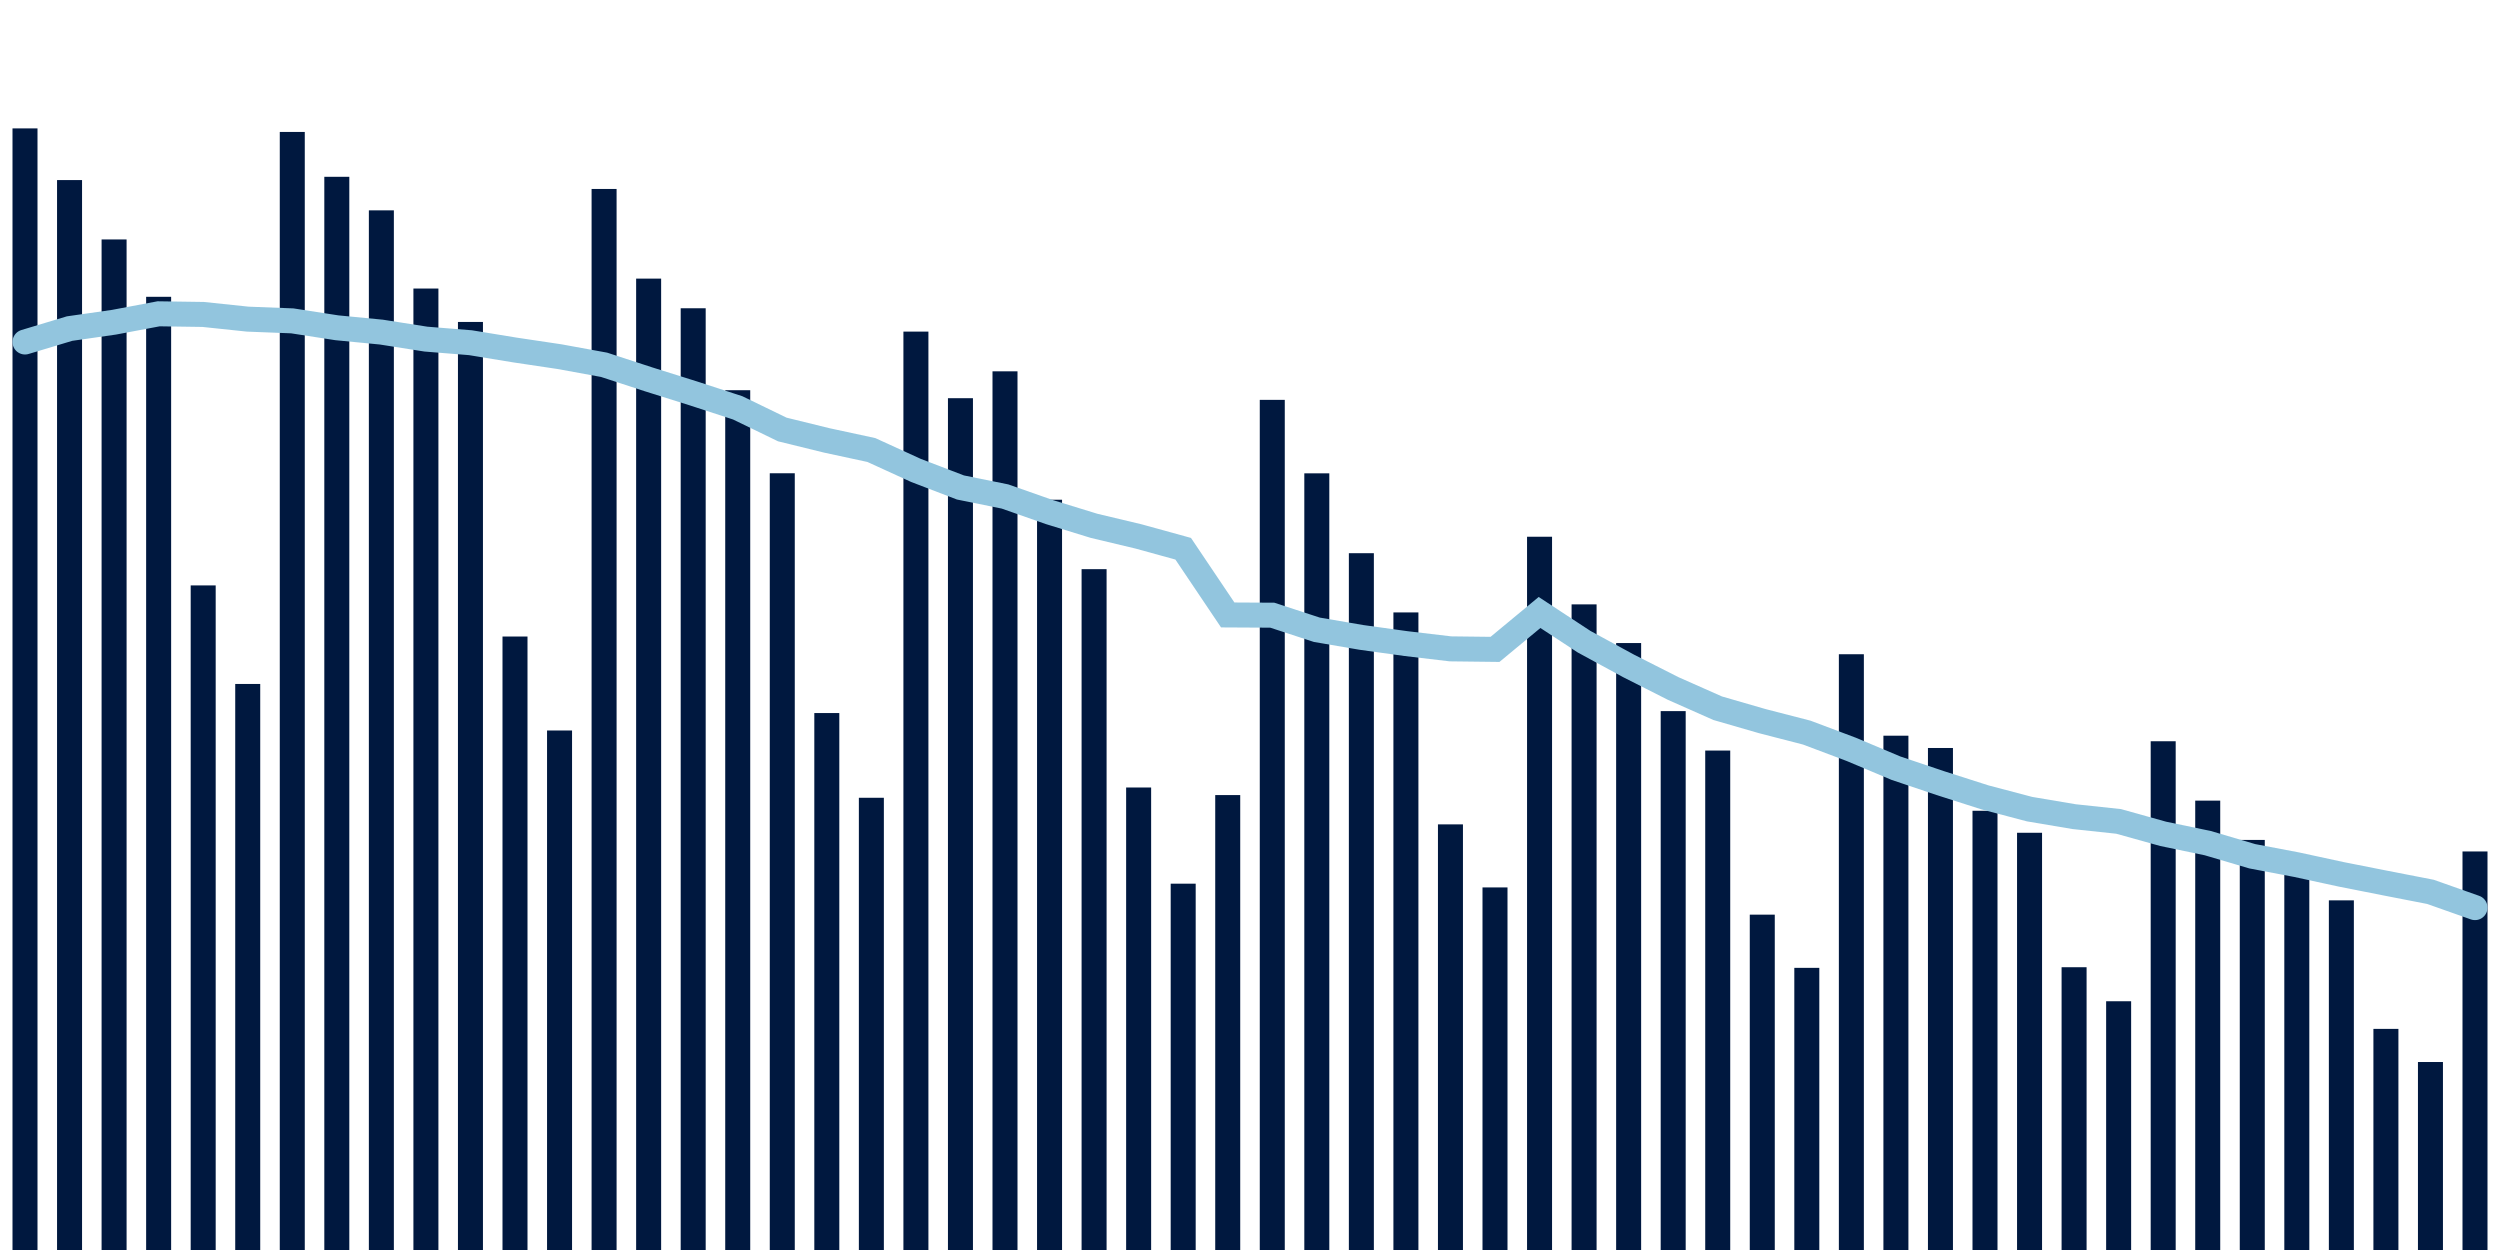 <svg about="DATA_PUBLISHED_DATE:2021-10-13,RENDER_DATE:2021-10-13" xmlns="http://www.w3.org/2000/svg" viewBox="0,0,200,100"><g transform="translate(0,0)"></g><g class="fg-bars cases-ep" fill="#00183f" stroke="none"><g><rect x="197" y="68.117" width="2" height="31.883" id="cases-ep-0"></rect></g><g><rect x="193.436" y="84.961" width="2" height="15.039" id="cases-ep-1"></rect></g><g><rect x="189.873" y="82.311" width="2" height="17.689" id="cases-ep-2"></rect></g><g><rect x="186.309" y="72.028" width="2" height="27.972" id="cases-ep-3"></rect></g><g><rect x="182.745" y="69.6" width="2" height="30.4" id="cases-ep-4"></rect></g><g><rect x="179.182" y="67.194" width="2" height="32.806" id="cases-ep-5"></rect></g><g><rect x="175.618" y="64.05" width="2" height="35.95" id="cases-ep-6"></rect></g><g><rect x="172.055" y="59.3" width="2" height="40.7" id="cases-ep-7"></rect></g><g><rect x="168.491" y="80.1" width="2" height="19.9" id="cases-ep-8"></rect></g><g><rect x="164.927" y="77.378" width="2" height="22.622" id="cases-ep-9"></rect></g><g><rect x="161.364" y="66.622" width="2" height="33.378" id="cases-ep-10"></rect></g><g><rect x="157.8" y="64.861" width="2" height="35.139" id="cases-ep-11"></rect></g><g><rect x="154.236" y="59.839" width="2" height="40.161" id="cases-ep-12"></rect></g><g><rect x="150.673" y="58.856" width="2" height="41.144" id="cases-ep-13"></rect></g><g><rect x="147.109" y="52.339" width="2" height="47.661" id="cases-ep-14"></rect></g><g><rect x="143.545" y="77.428" width="2" height="22.572" id="cases-ep-15"></rect></g><g><rect x="139.982" y="73.172" width="2" height="26.828" id="cases-ep-16"></rect></g><g><rect x="136.418" y="60.044" width="2" height="39.956" id="cases-ep-17"></rect></g><g><rect x="132.855" y="56.889" width="2" height="43.111" id="cases-ep-18"></rect></g><g><rect x="129.291" y="51.444" width="2" height="48.556" id="cases-ep-19"></rect></g><g><rect x="125.727" y="48.35" width="2" height="51.65" id="cases-ep-20"></rect></g><g><rect x="122.164" y="42.939" width="2" height="57.061" id="cases-ep-21"></rect></g><g><rect x="118.6" y="70.994" width="2" height="29.006" id="cases-ep-22"></rect></g><g><rect x="115.036" y="65.95" width="2" height="34.05" id="cases-ep-23"></rect></g><g><rect x="111.473" y="48.994" width="2" height="51.006" id="cases-ep-24"></rect></g><g><rect x="107.909" y="44.256" width="2" height="55.744" id="cases-ep-25"></rect></g><g><rect x="104.345" y="37.867" width="2" height="62.133" id="cases-ep-26"></rect></g><g><rect x="100.782" y="31.989" width="2" height="68.011" id="cases-ep-27"></rect></g><g><rect x="97.218" y="63.606" width="2" height="36.394" id="cases-ep-28"></rect></g><g><rect x="93.655" y="70.694" width="2" height="29.306" id="cases-ep-29"></rect></g><g><rect x="90.091" y="63" width="2" height="37" id="cases-ep-30"></rect></g><g><rect x="86.527" y="45.533" width="2" height="54.467" id="cases-ep-31"></rect></g><g><rect x="82.964" y="39.978" width="2" height="60.022" id="cases-ep-32"></rect></g><g><rect x="79.4" y="29.706" width="2" height="70.294" id="cases-ep-33"></rect></g><g><rect x="75.836" y="31.856" width="2" height="68.144" id="cases-ep-34"></rect></g><g><rect x="72.273" y="26.528" width="2" height="73.472" id="cases-ep-35"></rect></g><g><rect x="68.709" y="63.822" width="2" height="36.178" id="cases-ep-36"></rect></g><g><rect x="65.145" y="57.044" width="2" height="42.956" id="cases-ep-37"></rect></g><g><rect x="61.582" y="37.861" width="2" height="62.139" id="cases-ep-38"></rect></g><g><rect x="58.018" y="31.217" width="2" height="68.783" id="cases-ep-39"></rect></g><g><rect x="54.455" y="24.661" width="2" height="75.339" id="cases-ep-40"></rect></g><g><rect x="50.891" y="22.289" width="2" height="77.711" id="cases-ep-41"></rect></g><g><rect x="47.327" y="15.117" width="2" height="84.883" id="cases-ep-42"></rect></g><g><rect x="43.764" y="58.439" width="2" height="41.561" id="cases-ep-43"></rect></g><g><rect x="40.2" y="50.922" width="2" height="49.078" id="cases-ep-44"></rect></g><g><rect x="36.636" y="25.756" width="2" height="74.244" id="cases-ep-45"></rect></g><g><rect x="33.073" y="23.083" width="2" height="76.917" id="cases-ep-46"></rect></g><g><rect x="29.509" y="16.828" width="2" height="83.172" id="cases-ep-47"></rect></g><g><rect x="25.945" y="14.144" width="2" height="85.856" id="cases-ep-48"></rect></g><g><rect x="22.382" y="10.556" width="2" height="89.444" id="cases-ep-49"></rect></g><g><rect x="18.818" y="54.717" width="2" height="45.283" id="cases-ep-50"></rect></g><g><rect x="15.255" y="46.833" width="2" height="53.167" id="cases-ep-51"></rect></g><g><rect x="11.691" y="23.744" width="2" height="76.256" id="cases-ep-52"></rect></g><g><rect x="8.127" y="19.156" width="2" height="80.844" id="cases-ep-53"></rect></g><g><rect x="4.564" y="14.406" width="2" height="85.594" id="cases-ep-54"></rect></g><g><rect x="1" y="10.272" width="2" height="89.728" id="cases-ep-55"></rect></g></g><g class="fg-line cases-ep" fill="none" stroke="#92c5de" stroke-width="2" stroke-linecap="round"><path d="M198,72.609L194.436,71.349L190.873,70.655L187.309,69.95L183.745,69.178L180.182,68.501L176.618,67.45L173.055,66.708L169.491,65.713L165.927,65.332L162.364,64.731L158.8,63.791L155.236,62.652L151.673,61.453L148.109,59.952L144.545,58.61L140.982,57.69L137.418,56.659L133.855,55.08L130.291,53.275L126.727,51.336L123.164,48.998L119.6,51.951L116.036,51.908L112.473,51.487L108.909,50.992L105.345,50.381L101.782,49.215L98.218,49.196L94.655,43.899L91.091,42.917L87.527,42.067L83.964,40.971L80.4,39.719L76.836,38.998L73.273,37.632L69.709,36.002L66.145,35.233L62.582,34.358L59.018,32.629L55.455,31.467L51.891,30.348L48.327,29.184L44.764,28.533L41.2,28.001L37.636,27.417L34.073,27.129L30.509,26.568L26.945,26.222L23.382,25.669L19.818,25.531L16.255,25.156L12.691,25.104L9.127,25.777L5.564,26.287L2,27.36"></path></g></svg>